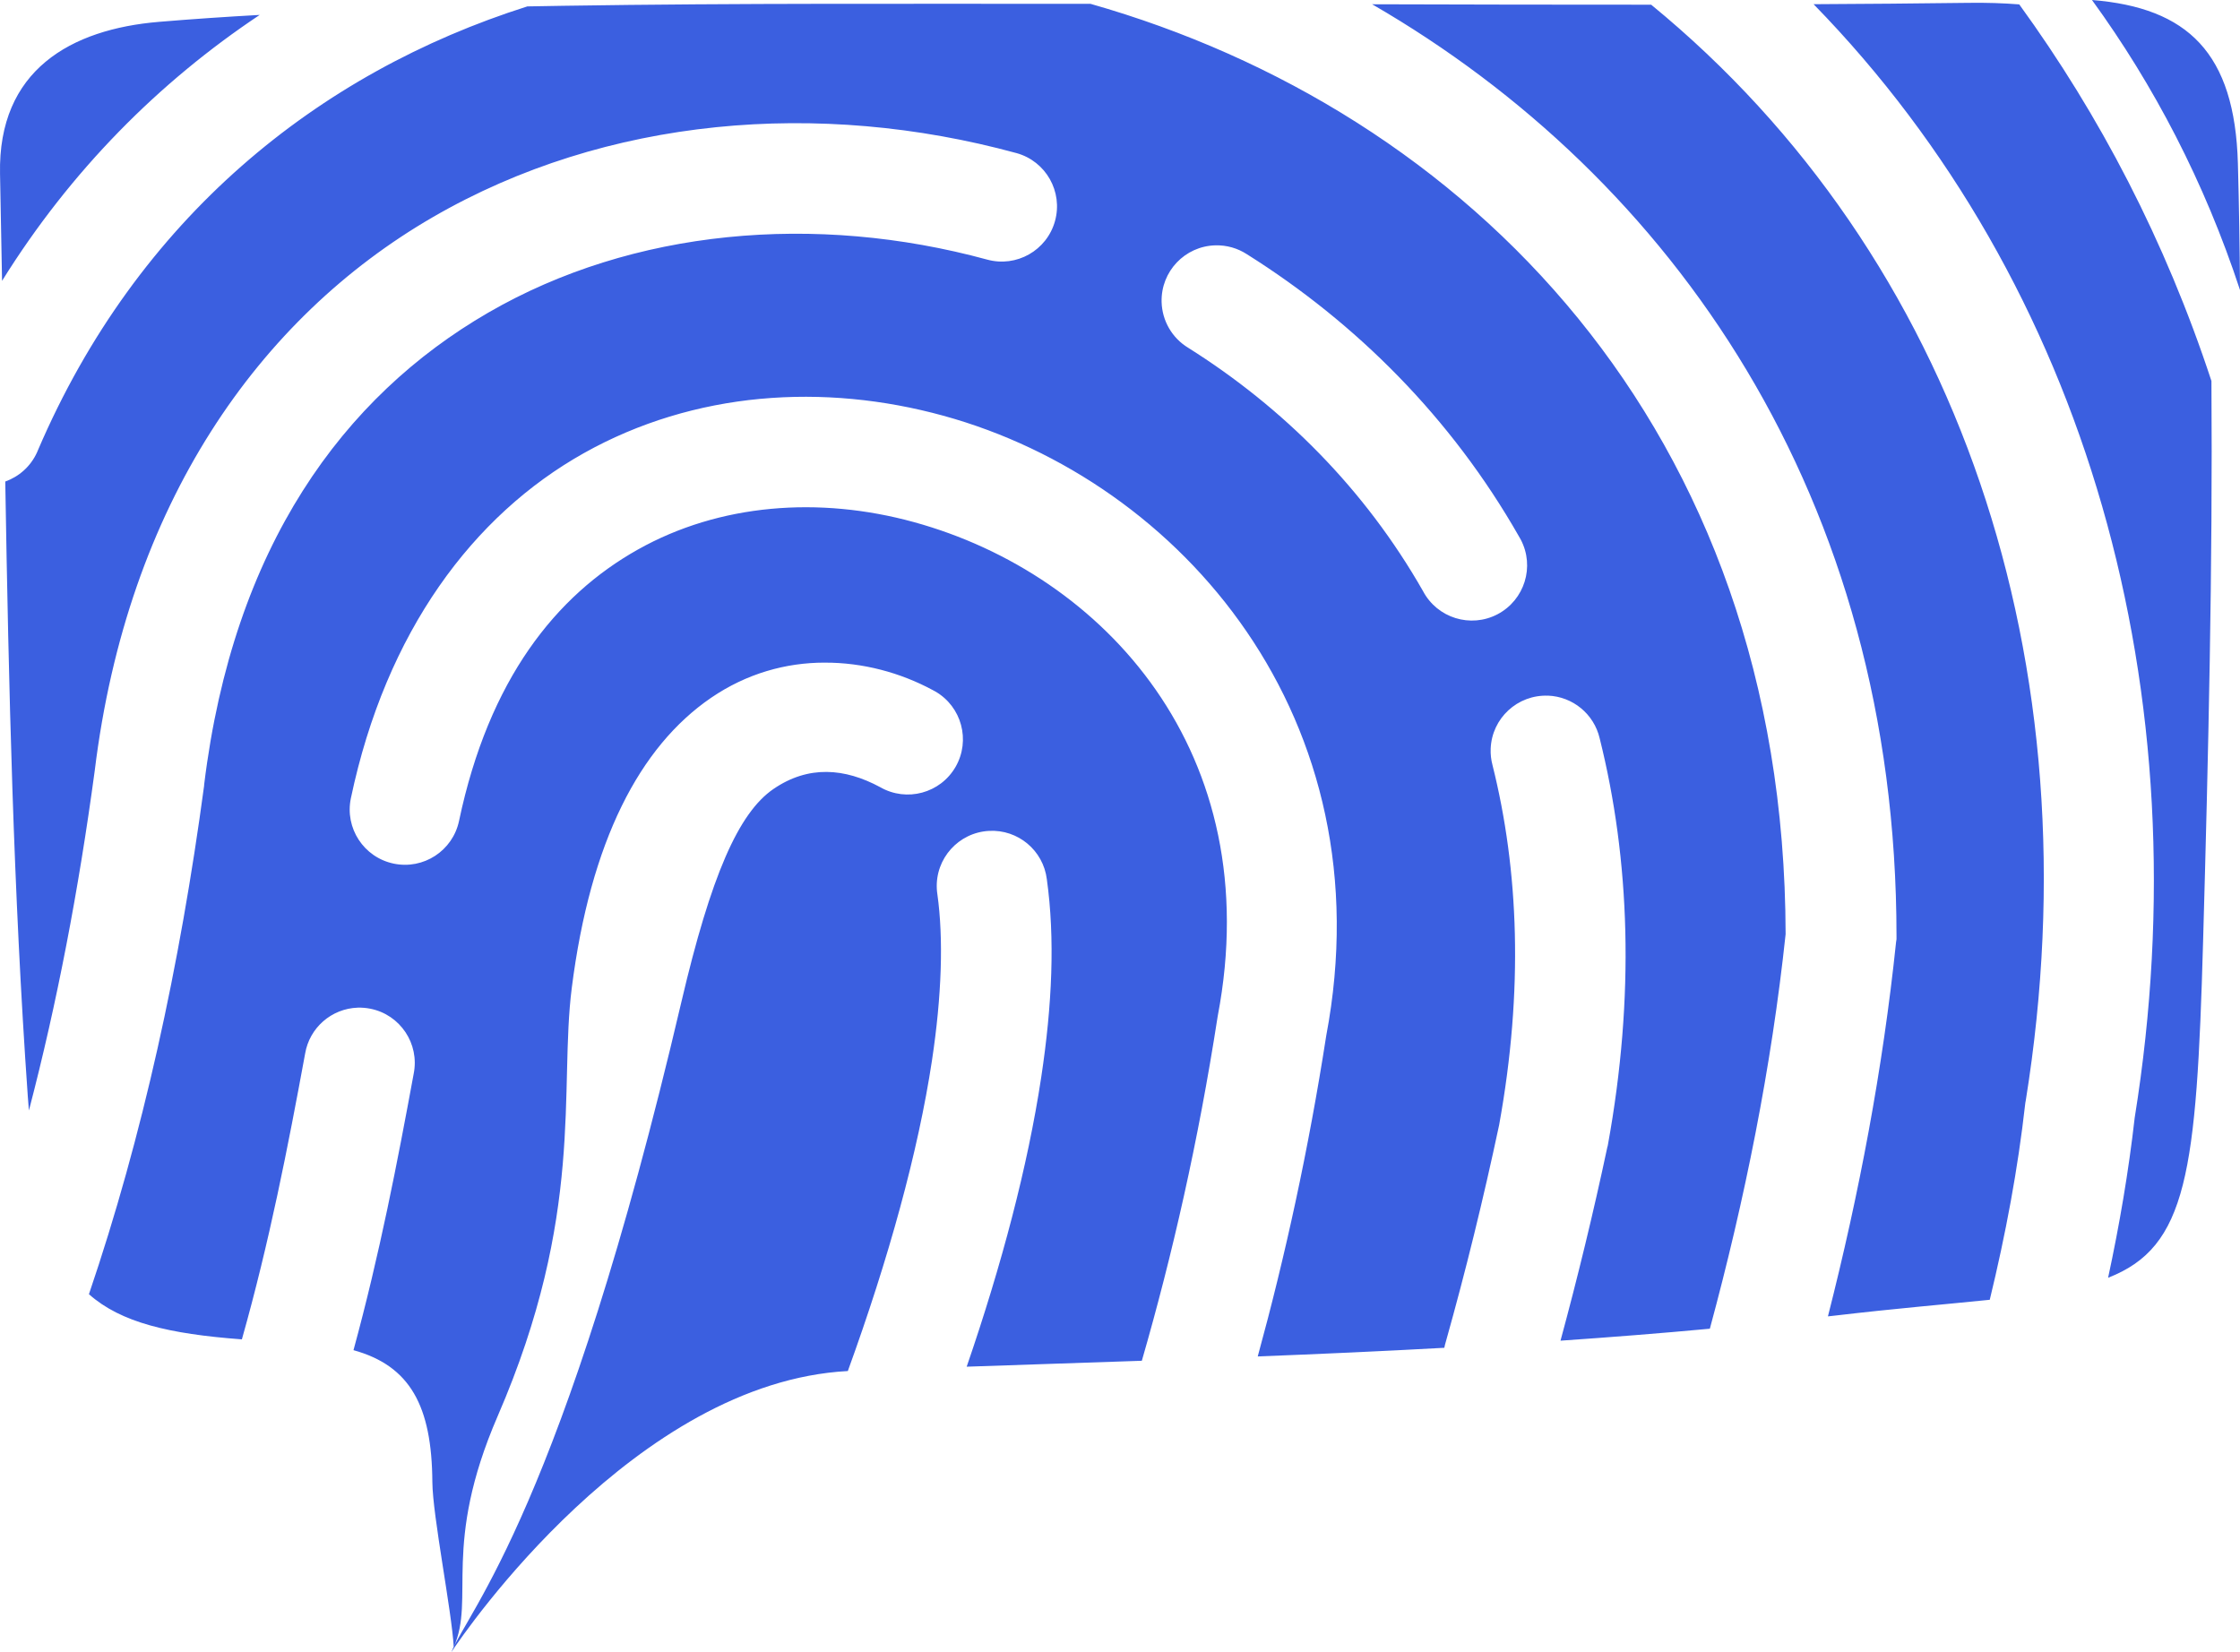 <svg version="1.1" id="图层_1" x="0px" y="0px" width="200px" height="147.531px" viewBox="0 0 200 147.531" enable-background="new 0 0 200 147.531" xml:space="preserve" xmlns="http://www.w3.org/2000/svg" xmlns:xlink="http://www.w3.org/1999/xlink" xmlns:xml="http://www.w3.org/XML/1998/namespace">
  <path fill="#3B5FE0" d="M180.825,98.545c-0.652,5.834-1.75,11.68-3.168,17.523c-3.789,0.391-8.354,0.768-13.877,1.418
	c-0.189,0.021-0.383,0.041-0.572,0.063c2.772-10.883,4.904-22.102,6.084-33.424l0.039-0.258V83.61
	c0.004-39.276-20.074-67.762-46.818-83.229c8.307,0.021,16.609,0.046,24.914,0.039c27.387,22.449,39.752,58.752,33.438,97.895
	l-0.024,0.117L180.825,98.545z M23.188,1.332c-3.002,0.166-6.001,0.369-8.995,0.619C6.343,2.607-0.19,6.25,0.003,15.531
	c0.065,3.184,0.125,6.365,0.18,9.549C6.327,15.209,14.209,7.318,23.188,1.332z M175.764,0.254c-4.61,0.061-9.224,0.096-13.836,0.121
	c24.354,24.972,34.788,61.406,28.669,99.44c-0.544,4.8-1.357,9.56-2.374,14.286c7.069-2.751,7.897-9.367,8.481-30.023
	c0.472-16.676,0.863-33.373,0.746-50.055c-4.115-12.519-9.976-23.738-17.16-33.63C178.872,0.279,177.366,0.232,175.764,0.254z
	 M159.43,83.418c-1.263,11.885-3.651,23.74-6.765,35.233c-4.438,0.413-8.883,0.761-13.334,1.068
	c1.521-5.61,2.927-11.374,4.187-17.31l0.024-0.064l0.015-0.079c2.429-13.331,1.974-25.528-0.731-36.344
	c-0.508-2.159-2.394-3.717-4.608-3.803l-0.002,0.004c-2.722-0.105-5.015,2.015-5.12,4.734c-0.02,0.495,0.036,0.989,0.164,1.469
	c2.341,9.362,2.779,20.071,0.591,32.134c-1.416,6.658-3.001,13.101-4.752,19.326c-0.062,0.188-0.104,0.381-0.142,0.569
	c-5.549,0.306-11.104,0.556-16.659,0.771c2.448-8.934,4.534-18.459,6.114-28.629c5.353-28.264-12.896-49.524-34.187-55.375
	c-5.327-1.465-10.886-2.016-16.348-1.504v-0.002c-5.461,0.514-10.83,2.086-15.758,4.854c-9.854,5.533-17.652,15.898-20.791,30.81
	c-0.558,2.668,1.153,5.28,3.82,5.838c2.663,0.558,5.274-1.146,5.837-3.81c2.666-12.661,8.67-20.139,15.961-24.231
	c7.293-4.098,16.177-4.785,24.658-2.453c16.963,4.66,31.601,20.617,27.123,44.101l-0.013,0.078l-0.015,0.093
	c-1.703,10.982-4.017,21.165-6.75,30.617c-5.214,0.181-10.427,0.354-15.638,0.529c3.147-9.16,5.455-17.914,6.656-25.849
	c0.979-6.463,1.238-12.389,0.5-17.684c-0.319-2.57-2.574-4.456-5.162-4.313c-2.719,0.146-4.807,2.469-4.66,5.188
	c0.008,0.161,0.025,0.325,0.051,0.485c0.55,3.944,0.393,9.03-0.487,14.846c-1.229,8.115-3.847,17.628-7.51,27.715
	c-18.919,1.007-34.166,23.23-35.401,25.1c1.446-3.604,9.974-12.947,20.539-58.054c2.639-11.265,5.097-16.88,8.22-19.021
	c3.123-2.14,6.367-1.869,9.529-0.164c2.359,1.358,5.375,0.547,6.733-1.813c1.357-2.36,0.545-5.377-1.813-6.733
	c-0.082-0.047-0.163-0.09-0.246-0.133c-2.855-1.537-6.211-2.457-9.646-2.439v-0.002c-3.432,0-6.948,0.967-10.133,3.146
	c-6.362,4.359-10.768,12.795-12.432,25.915c-1.147,9.058,1.203,20.169-6.612,38.22c-5.017,11.584-1.984,16.287-3.925,20.623
	c-0.18-3.221-1.889-11.74-1.909-14.733c-0.045-6.796-1.979-10.373-7.042-11.775c2.338-8.573,3.928-16.821,5.376-24.69
	c0.533-2.67-1.2-5.27-3.871-5.801c-0.37-0.074-0.747-0.105-1.125-0.095v0.001c-2.345,0.078-4.311,1.796-4.699,4.107
	c-1.535,8.34-3.188,16.818-5.646,25.513c-6.521-0.485-10.806-1.503-13.656-4.032c4.789-14.074,8.117-29.303,10.285-45.417V70.09
	c2.592-21.296,12.437-34.675,25.352-42.162c12.915-7.485,29.232-8.925,44.551-4.75c2.624,0.728,5.342-0.812,6.068-3.437
	c0.728-2.625-0.811-5.343-3.436-6.07c-0.014-0.004-0.026-0.008-0.041-0.01c-8.787-2.396-17.917-3.207-26.801-2.301v0.001
	C55.034,12.27,46.396,14.898,38.63,19.4C23.113,28.396,11.371,45.028,8.455,68.843C7.024,79.465,5.09,89.586,2.581,99.166
	c-0.033-0.418-0.067-0.836-0.099-1.271C1.195,79.642,0.776,61.324,0.47,43c1.212-0.433,2.257-1.334,2.833-2.598
	c0.031-0.07,0.062-0.141,0.09-0.213c8.868-20.688,24.99-33.687,43.691-39.617c1.064-0.02,2.132-0.037,3.195-0.055
	c15.692-0.244,31.393-0.168,47.09-0.174C130.809,9.853,159.344,38.047,159.43,83.418z M135.782,48.184
	c-0.053-0.1-0.104-0.192-0.162-0.285c-6.043-10.608-14.545-19.073-24.285-25.194c-0.834-0.545-1.814-0.822-2.813-0.797
	c-2.723,0.066-4.875,2.329-4.807,5.053c0.042,1.679,0.936,3.22,2.367,4.09c8.461,5.32,15.779,12.615,20.971,21.729
	c1.27,2.41,4.251,3.336,6.661,2.068C136.126,53.574,137.051,50.594,135.782,48.184z M186.784,0
	c5.535,7.617,10.047,16.258,13.217,25.898c-0.027-3.767-0.084-7.527-0.188-11.288C199.54,4.715,195.331,0.688,186.784,0z" class="color c1"/>
</svg>